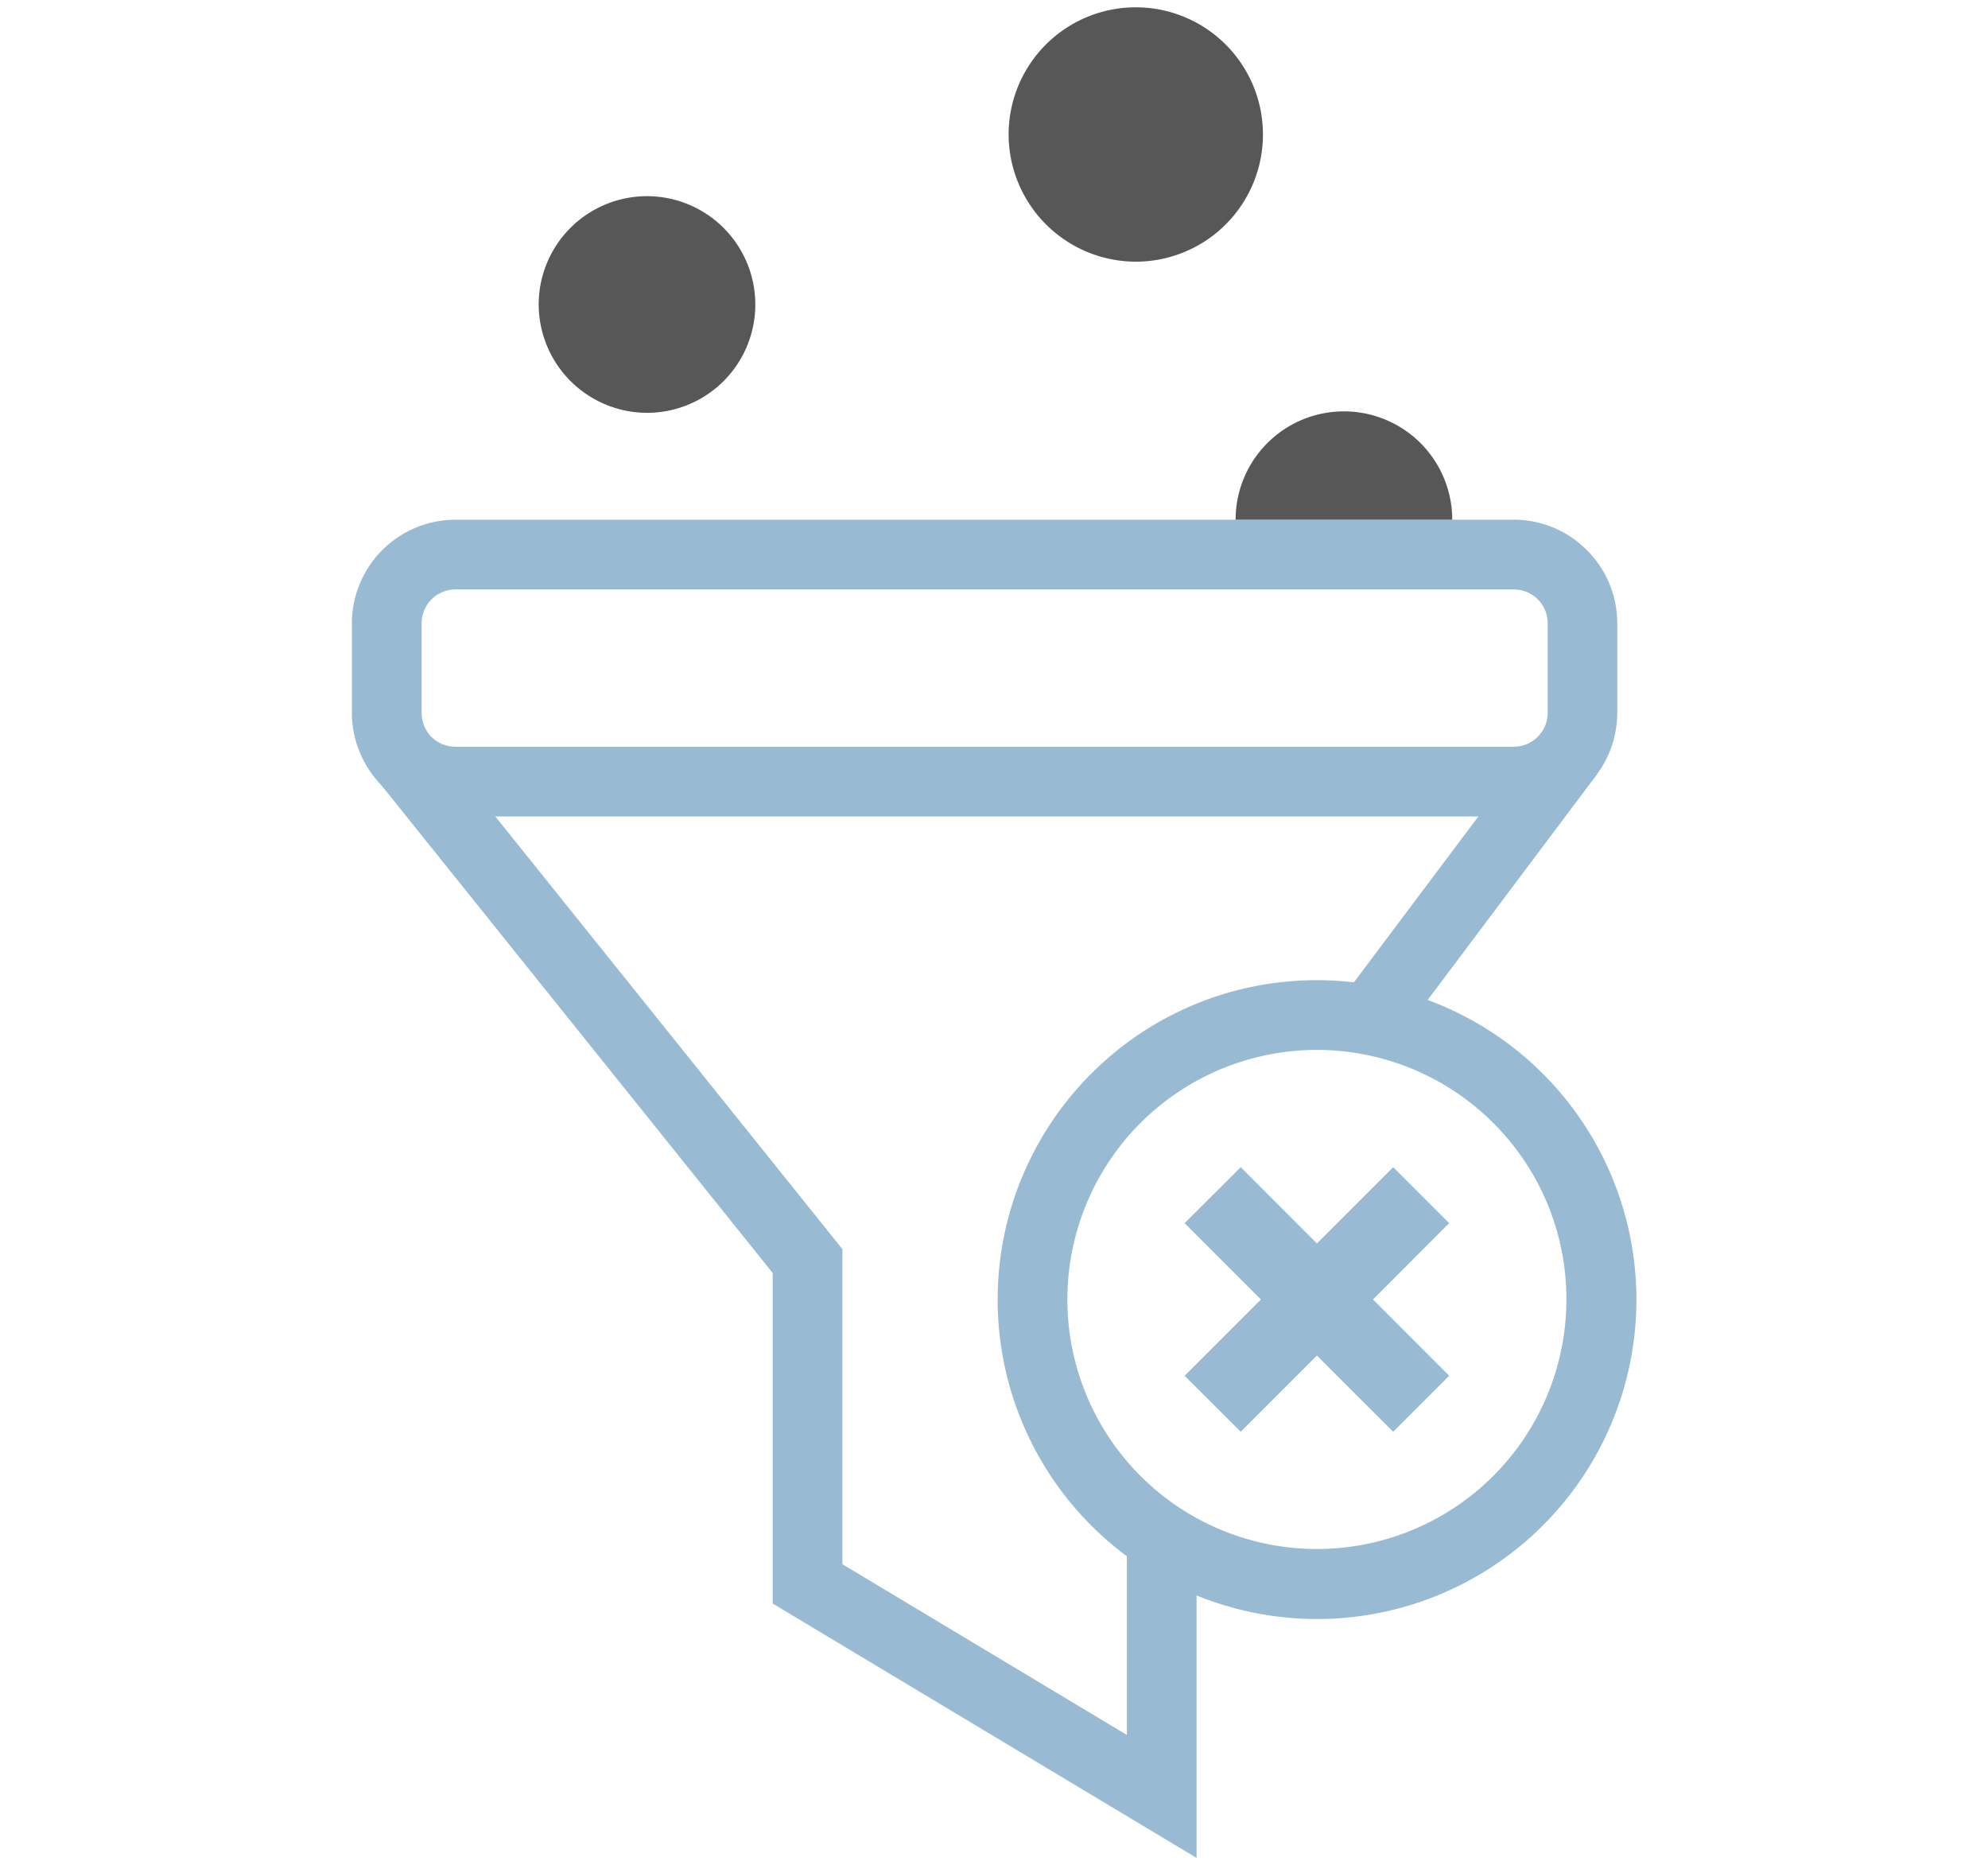 <svg id="Capa_1" data-name="Capa 1" xmlns="http://www.w3.org/2000/svg" xmlns:xlink="http://www.w3.org/1999/xlink"
     width="47.98mm" height="45.01mm" viewBox="0 0 136 127.59">
    <defs>
        <radialGradient id="GradientFill_2" cx="67.44" cy="45.69" r="43.38" gradientUnits="userSpaceOnUse">
            <stop offset="0" stop-color="#f4d535"/>
            <stop offset="0.48" stop-color="#f4d535"/>
            <stop offset="0.82" stop-color="#f4c535"/>
            <stop offset="1" stop-color="#f3b435"/>
        </radialGradient>
        <radialGradient id="GradientFill_2-2" cx="67.61" cy="88.56" r="44.81" xlink:href="#GradientFill_2"/>
        <radialGradient id="GradientFill_2-3" cx="90.13" cy="88.86" r="25.44" xlink:href="#GradientFill_2"/>
        <radialGradient id="GradientFill_2-4" cx="90.11" cy="88.88" r="10.54" xlink:href="#GradientFill_2"/>
        <radialGradient id="GradientFill_2-5" cx="44.28" cy="20.82" r="8.63" xlink:href="#GradientFill_2"/>
        <radialGradient id="GradientFill_2-6" cx="91.96" cy="31.85" r="7.43" xlink:href="#GradientFill_2"/>
        <radialGradient id="GradientFill_2-7" cx="77.7" cy="9.19" r="10.14" xlink:href="#GradientFill_2"/>
    </defs>
    <title>ICONO EMBUDO OK</title>
    <path style="fill: #98bad3"
          d="M31.15,35.55h72.41a7.05,7.05,0,0,1,5,2.08h0a7.05,7.05,0,0,1,2.08,5v6.13a7.1,7.1,0,0,1-7.09,7.09H31.15a7.1,7.1,0,0,1-5-2.08h0a7.1,7.1,0,0,1-2.08-5V42.64a7.1,7.1,0,0,1,7.09-7.09Zm72.41,4.77H31.15a2.32,2.32,0,0,0-2.31,2.32v6.13a2.35,2.35,0,0,0,.67,1.64,2.38,2.38,0,0,0,1.64.67h72.41a2.32,2.32,0,0,0,2.32-2.31V42.64a2.35,2.35,0,0,0-.67-1.64h0A2.35,2.35,0,0,0,103.56,40.32Z"
          fill-rule="evenodd" fill="url(#GradientFill_2)"/>
    <path style="fill: #98bad3"
          d="M29.55,50.45l28.08,35V107l19.46,11.68V103.36a19.12,19.12,0,0,0,4.77,3.16v20.57l-29-17.4V87.08l-27-33.65,3.71-3Zm61.38,19,14.49-19.3L109.23,53,96.17,70.4A19.73,19.73,0,0,0,90.93,69.45Z"
          fill-rule="evenodd" fill="url(#GradientFill_2-2)"/>
    <path style="fill: #98bad3"
          d="M90.09,67.05a21.85,21.85,0,1,1-15.44,6.4,21.76,21.76,0,0,1,15.44-6.4Zm12.07,9.77a17.07,17.07,0,1,0,5,12.07A17,17,0,0,0,102.16,76.82Z"
          fill-rule="evenodd" fill="url(#GradientFill_2-3)"/>
    <polygon style="fill: #98bad3"
             points="95.31 79.84 99.14 83.67 93.93 88.89 99.14 94.11 95.31 97.94 90.09 92.73 84.88 97.94 81.04 94.11 86.26 88.89 81.04 83.67 84.88 79.84 90.09 85.06 95.31 79.84"
             fill-rule="evenodd" fill="url(#GradientFill_2-4)"/>
    <path style="fill: #575757" d="M44.27,28.24a7.41,7.41,0,1,0-7.42-7.41A7.43,7.43,0,0,0,44.27,28.24Z" fill-rule="evenodd"
          fill="url(#GradientFill_2-5)"/>
    <path style="fill: #575757" d="M91.94,35.55h7.41a7.41,7.41,0,0,0-14.82,0Z" fill-rule="evenodd" fill="url(#GradientFill_2-6)"/>
    <path style="fill: #575757" d="M77.69,17.9A8.7,8.7,0,1,0,69,9.2,8.72,8.72,0,0,0,77.69,17.9Z" fill-rule="evenodd"
          fill="url(#GradientFill_2-7)"/>
</svg>
